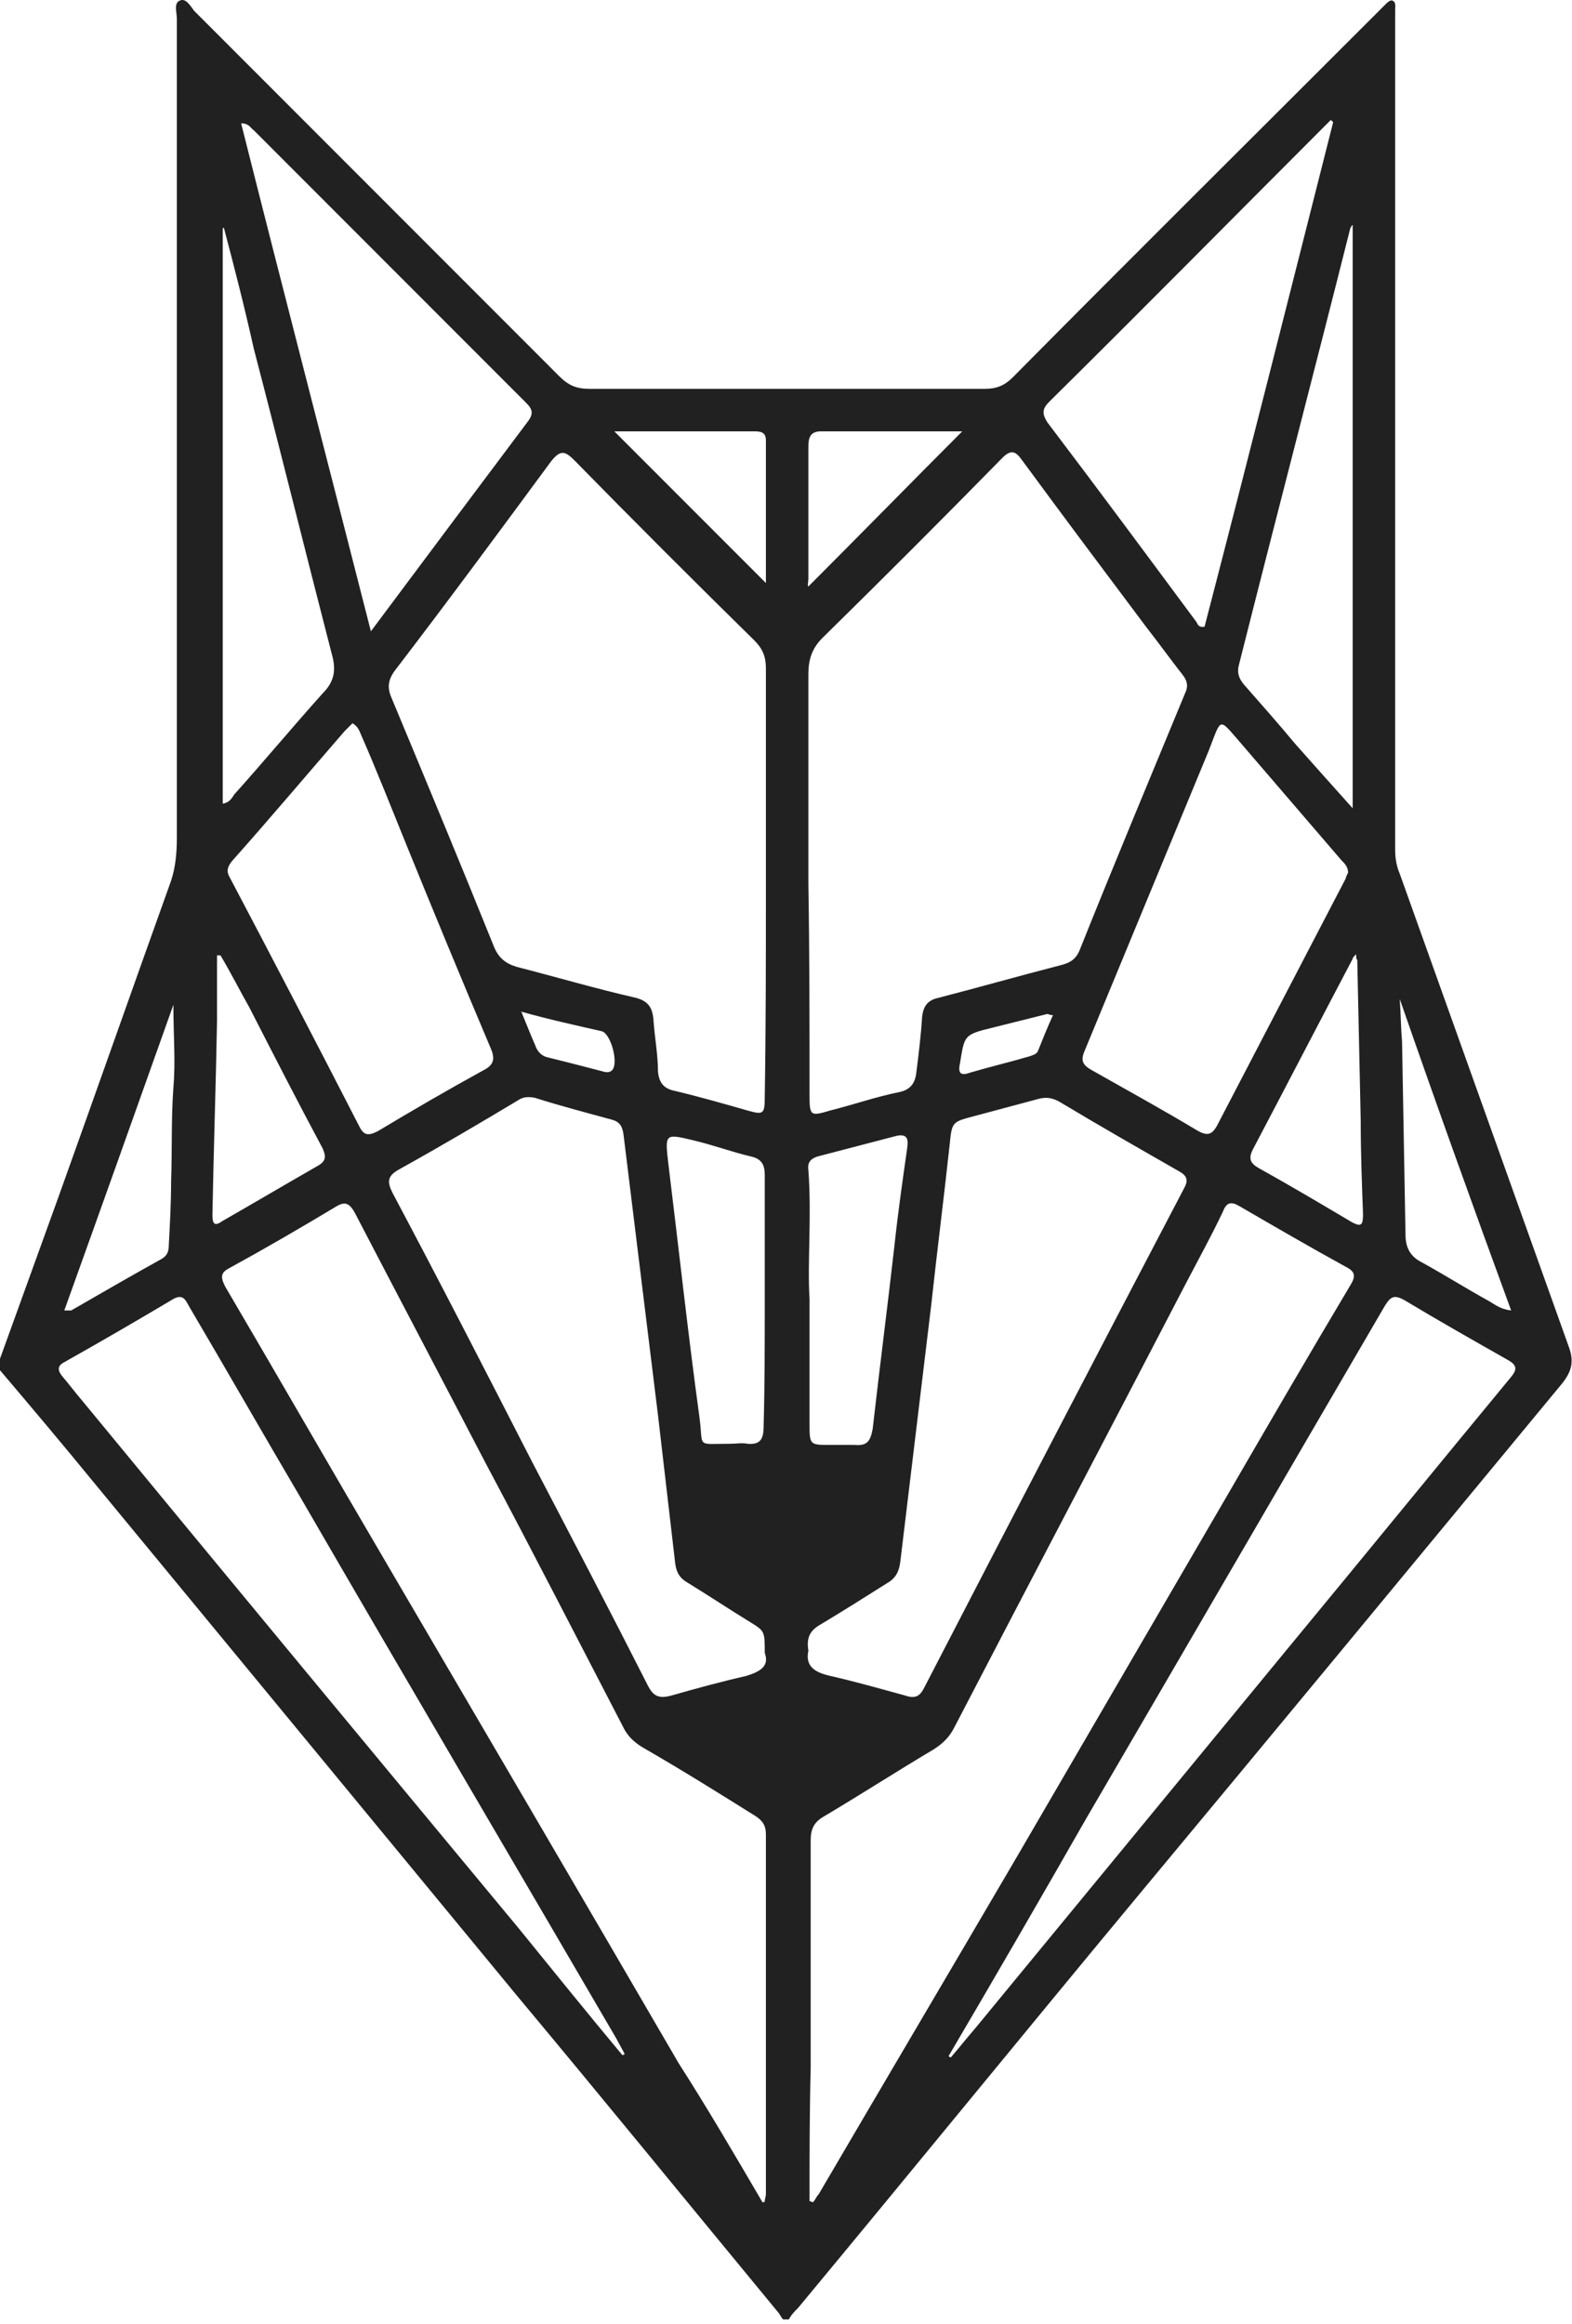 <svg width="303" height="448" viewBox="0 0 303 448" fill="none" xmlns="http://www.w3.org/2000/svg">
<path d="M0 261.899C3.763 251.488 7.525 241.077 11.288 230.666C18.592 210.288 25.674 190.13 32.978 169.752C33.863 167.094 34.085 164.214 34.085 161.556C34.085 108.838 34.085 56.119 34.085 3.622C34.085 2.293 33.421 0.521 34.749 0.078C35.855 -0.365 36.741 1.185 37.405 2.072C60.866 25.551 84.326 49.031 107.787 72.511C109.558 74.283 111.107 74.947 113.542 74.947C138.995 74.947 164.448 74.947 189.901 74.947C192.114 74.947 193.663 74.283 195.213 72.732C218.452 49.252 241.913 25.994 265.374 2.515C265.817 2.072 266.481 1.407 266.923 0.964C267.366 0.521 267.809 0.078 268.251 0.078C269.137 0.299 268.915 1.185 268.915 1.85C268.915 7.831 268.915 14.033 268.915 20.014C268.915 67.859 268.915 115.926 268.915 163.771C268.915 165.322 269.137 166.872 269.801 168.423C280.646 198.769 291.491 229.116 302.336 259.462C303.443 262.342 303 264.335 301.008 266.772C273.563 299.998 246.118 333.224 218.673 366.228C196.983 392.366 175.514 418.725 153.824 444.863C153.16 445.527 152.496 446.192 152.053 447.078C151.611 447.078 151.389 447.078 150.947 447.078C150.504 446.635 150.283 445.97 149.84 445.527C133.019 425.149 116.419 404.77 99.598 384.613C72.375 351.609 45.373 318.826 18.149 285.821C12.173 278.512 6.197 271.423 0 264.114C0 263.449 0 262.785 0 261.899ZM147.627 170.195C147.627 156.462 147.627 142.507 147.627 128.773C147.627 126.558 146.963 125.008 145.413 123.457C133.683 111.939 122.174 100.42 110.665 88.68C108.894 86.909 108.009 86.687 106.238 88.902C96.278 102.414 86.319 115.926 76.137 129.216C74.809 130.988 74.588 132.539 75.473 134.532C82.113 150.481 88.753 166.429 95.172 182.378C96.057 184.593 97.385 185.7 99.598 186.365C107.345 188.358 114.87 190.573 122.617 192.346C125.051 193.01 125.715 194.339 125.936 196.333C126.158 199.877 126.822 203.199 126.822 206.522C127.043 208.737 127.928 209.845 130.142 210.288C134.79 211.395 139.438 212.724 144.085 214.053C147.184 214.939 147.405 214.718 147.405 211.395C147.627 197.883 147.627 183.928 147.627 170.195ZM155.816 170.416C156.037 183.928 156.037 197.662 156.037 211.174C156.037 215.161 156.259 215.161 160.021 214.053C164.448 212.946 168.874 211.395 173.301 210.509C175.514 210.066 176.4 208.737 176.621 206.743C177.064 203.199 177.506 199.655 177.728 196.111C177.949 193.896 178.834 192.789 180.826 192.346C188.573 190.352 196.319 188.137 204.066 186.143C205.836 185.7 207.164 185.257 208.05 183.264C214.69 166.651 221.551 150.259 228.412 133.646C229.076 132.317 228.855 131.21 227.969 130.102C225.535 127.001 223.321 123.9 220.887 120.799C212.919 110.167 204.951 99.534 196.983 88.68C195.877 87.13 194.991 86.466 193.221 88.237C181.711 99.977 170.202 111.496 158.472 123.014C156.48 125.008 155.816 127.223 155.816 129.881C155.816 143.393 155.816 156.905 155.816 170.416ZM146.963 424.484C147.184 424.484 147.405 424.484 147.405 424.263C147.405 423.82 147.627 423.377 147.627 422.934C147.627 399.897 147.627 376.639 147.627 353.602C147.627 351.83 146.963 350.944 145.635 350.058C138.552 345.628 131.47 341.198 124.166 336.989C122.617 336.103 121.289 334.996 120.403 333.445C111.55 316.389 102.697 299.112 93.622 282.056C85.212 265.886 76.801 249.937 68.391 233.767C67.284 231.774 66.399 231.552 64.628 232.66C57.988 236.647 51.127 240.634 44.266 244.4C42.495 245.286 42.495 246.172 43.381 247.944C53.783 265.664 63.964 283.385 74.367 301.105C93.18 333.224 111.993 365.342 130.806 397.682C136.339 406.321 141.651 415.403 146.963 424.484ZM156.037 424.263C156.259 424.263 156.48 424.484 156.701 424.484C157.144 424.041 157.365 423.377 157.808 422.934C170.645 401.005 183.482 379.297 196.319 357.368C209.599 334.553 222.879 311.738 236.158 288.922C244.126 275.189 252.094 261.456 260.283 247.722C261.39 245.95 261.169 245.064 259.398 244.178C252.537 240.412 245.676 236.425 238.814 232.438C237.265 231.552 236.38 231.774 235.716 233.546C233.503 238.197 231.068 242.627 228.633 247.279C213.804 275.853 198.754 304.428 183.925 333.002C183.039 334.774 181.711 336.103 179.941 337.211C172.858 341.419 165.997 345.85 158.915 350.058C156.923 351.166 156.259 352.495 156.259 354.71C156.259 369.329 156.259 383.949 156.259 398.568C156.037 406.985 156.037 415.624 156.037 424.263ZM147.405 318.604C147.405 314.396 147.405 314.396 144.528 312.624C140.544 310.187 136.56 307.529 132.576 305.092C131.027 304.206 130.363 303.099 130.142 301.327C129.035 291.802 127.928 282.277 126.822 272.752C124.608 254.81 122.395 236.647 120.182 218.705C119.961 217.154 119.518 216.268 117.969 215.825C113.099 214.496 108.009 213.167 103.14 211.617C102.033 211.395 101.148 211.395 100.262 211.838C92.516 216.49 84.99 220.92 77.023 225.35C74.588 226.679 74.588 227.787 75.695 230.002C84.769 247.058 93.622 264.335 102.476 281.613C110.001 296.011 117.526 310.409 124.83 324.806C125.936 327.021 127.043 327.464 129.478 326.8C134.126 325.471 138.995 324.142 143.864 323.034C146.741 322.148 148.291 321.041 147.405 318.604ZM155.816 318.161C155.152 321.262 157.144 322.37 160.021 323.034C164.89 324.142 169.538 325.471 174.408 326.8C176.4 327.464 177.285 327.021 178.17 325.249C194.77 293.131 211.37 261.234 228.191 229.116C229.076 227.565 228.855 226.679 227.305 225.793C219.559 221.363 211.812 216.933 204.066 212.281C202.738 211.617 201.631 211.395 200.082 211.838C195.877 212.946 191.893 214.053 187.687 215.161C183.482 216.268 183.482 216.268 183.039 220.698C181.933 230.888 180.605 241.298 179.498 251.488C177.506 268.101 175.514 284.492 173.522 301.105C173.301 302.877 172.637 304.206 171.088 305.092C166.882 307.75 162.677 310.408 158.251 313.067C156.259 314.174 155.373 315.503 155.816 318.161ZM182.818 396.353C183.039 396.353 183.039 396.574 183.261 396.574C184.81 394.802 186.359 392.809 187.909 391.037C208.492 366.007 229.297 340.755 249.881 315.725C263.603 299.112 277.326 282.277 291.048 265.664C292.376 264.114 292.598 263.228 290.606 262.12C283.966 258.354 277.326 254.589 270.686 250.602C268.694 249.494 268.03 249.937 266.923 251.709C247.668 284.714 228.633 317.497 209.378 350.501C200.524 366.007 191.671 381.291 182.818 396.353ZM119.961 396.131C120.182 396.131 120.403 395.91 120.403 395.91C119.961 395.024 119.297 393.916 118.854 393.03C98.713 358.475 78.351 323.92 58.21 289.144C50.906 276.74 43.823 264.335 36.519 251.931C35.855 250.823 35.413 249.273 33.421 250.38C26.338 254.589 19.477 258.576 12.394 262.563C11.066 263.228 11.066 264.114 11.952 265.221C13.28 266.772 14.608 268.544 15.936 270.094C43.823 303.985 71.932 337.875 100.041 371.766C106.681 379.962 113.321 388.157 119.961 396.131ZM256.963 23.558C256.742 23.336 256.742 23.336 256.521 23.115C256.078 23.558 255.635 24.001 255.193 24.444C237.486 42.164 220.001 59.885 202.295 77.384C200.967 78.713 200.746 79.599 201.852 81.371C211.591 94.218 221.108 107.066 230.625 119.913C230.847 120.356 231.068 121.02 232.175 120.799C240.585 88.459 248.774 55.898 256.963 23.558ZM46.479 23.779C54.668 56.341 63.079 88.68 71.489 121.685C81.892 107.73 91.852 94.44 101.812 81.149C103.14 79.377 102.254 78.491 101.148 77.384C83.662 59.885 66.399 42.607 48.914 25.108C48.25 24.665 48.029 23.779 46.479 23.779ZM67.948 139.406C67.505 139.849 66.841 140.513 66.399 140.956C59.095 149.373 52.012 157.791 44.709 165.986C43.823 167.094 43.602 167.98 44.266 169.087C52.676 185.036 61.087 201.206 69.276 217.154C70.161 218.926 71.047 218.926 72.817 218.04C79.457 214.053 86.319 210.066 93.18 206.3C95.393 205.193 95.393 203.864 94.508 201.87C88.974 188.801 83.662 175.954 78.351 162.885C75.473 155.797 72.596 148.487 69.497 141.399C69.276 140.956 69.055 140.07 67.948 139.406ZM259.841 168.201C259.841 167.094 259.177 166.429 258.513 165.765C251.652 157.791 245.012 150.038 238.15 142.064C235.273 138.741 235.273 138.741 233.724 142.728C233.503 143.393 233.281 143.836 233.06 144.5C225.092 163.771 217.124 183.042 209.156 202.313C208.271 204.307 208.492 205.193 210.484 206.3C217.124 210.066 223.985 213.832 230.625 217.819C232.839 219.148 233.724 218.705 234.831 216.49C243.02 200.763 251.209 185.036 259.398 169.309C259.398 169.087 259.619 168.644 259.841 168.201ZM260.726 43.272C260.505 43.493 260.505 43.715 260.283 43.936C253.201 72.067 245.897 99.977 238.814 128.109C238.372 129.659 238.814 130.767 239.7 131.874C243.02 135.64 246.34 139.406 249.66 143.393C253.201 147.38 256.742 151.367 260.726 155.797C260.726 117.919 260.726 80.706 260.726 43.272ZM43.159 43.936H42.938C42.938 80.928 42.938 117.919 42.938 154.911C44.266 154.689 44.709 153.803 45.151 153.139C50.906 146.715 56.439 140.07 62.194 133.646C64.407 131.431 64.85 129.216 63.964 126.115C58.874 106.401 54.004 86.687 48.914 67.194C47.143 59.22 45.151 51.467 43.159 43.936ZM147.405 251.045C147.405 242.849 147.405 234.653 147.405 226.458C147.405 224.464 146.741 223.356 144.749 222.913C140.987 222.027 137.446 220.698 133.683 219.812C128.15 218.483 128.15 218.483 128.814 224.242C130.806 240.412 132.576 256.804 134.79 272.974C135.675 279.176 133.904 278.29 140.766 278.29C141.872 278.29 142.979 278.069 144.085 278.29C146.52 278.512 147.184 277.404 147.184 274.967C147.405 267.215 147.405 259.24 147.405 251.045ZM156.037 250.38C156.037 259.462 156.037 266.993 156.037 274.303C156.037 278.512 156.037 278.512 160.021 278.512C161.57 278.512 163.12 278.512 164.669 278.512C167.104 278.733 167.768 277.847 168.21 275.41C169.538 263.671 171.088 251.709 172.416 239.969C173.08 233.767 173.965 227.565 174.85 221.363C175.072 219.812 175.072 218.483 172.858 218.926C167.768 220.255 162.677 221.584 157.587 222.913C156.259 223.356 155.595 224.021 155.816 225.572C156.48 234.432 155.595 243.292 156.037 250.38ZM42.495 184.15C42.274 184.15 42.053 184.15 41.831 184.15C41.831 188.358 41.831 192.567 41.831 196.776C41.61 209.18 41.167 221.806 40.946 234.21C40.946 235.982 41.389 236.425 42.938 235.318C49.135 231.774 55.111 228.23 61.308 224.685C62.858 223.799 62.858 222.913 62.194 221.363C57.324 212.281 52.676 203.199 48.029 194.118C46.258 191.016 44.487 187.472 42.495 184.15ZM261.39 183.928C260.947 184.371 260.726 184.593 260.726 184.814C254.308 196.997 247.889 209.402 241.47 221.584C240.585 223.356 241.028 224.242 242.577 225.128C248.553 228.451 254.529 231.995 260.505 235.539C262.497 236.647 262.718 235.982 262.718 233.989C262.497 228.008 262.275 222.027 262.275 216.047C262.054 205.636 261.833 195.447 261.611 185.036C261.39 184.814 261.39 184.593 261.39 183.928ZM269.801 192.567C270.022 195.89 270.022 198.326 270.243 200.763C270.465 213.167 270.686 225.572 270.907 237.976C270.907 240.412 271.793 242.184 274.006 243.292C278.432 245.729 282.638 248.387 287.064 250.823C288.171 251.488 289.278 252.374 291.27 252.595C283.966 232.66 276.883 212.946 269.801 192.567ZM12.394 252.595C13.058 252.595 13.501 252.595 13.722 252.595C19.477 249.273 25.232 245.95 31.207 242.628C32.314 241.963 32.535 241.077 32.535 239.969C32.757 235.982 32.978 231.774 32.978 227.787C33.199 221.806 32.978 215.604 33.421 209.623C33.863 204.528 33.421 199.655 33.421 193.675C26.338 213.61 19.477 232.881 12.394 252.595ZM118.411 83.143C128.15 92.889 137.888 102.635 147.627 112.382C147.627 103.521 147.627 94.218 147.627 84.915C147.627 83.364 146.741 83.143 145.413 83.143C142.315 83.143 139.216 83.143 136.118 83.143C129.92 83.143 123.944 83.143 118.411 83.143ZM185.474 83.143C185.695 83.143 185.474 83.143 185.031 83.143C176.178 83.143 167.104 83.143 158.251 83.143C156.259 83.143 155.816 84.25 155.816 86.022C155.816 94.44 155.816 102.857 155.816 111.496C155.816 112.16 155.595 112.825 155.816 113.046C165.997 102.857 175.736 92.889 185.474 83.143ZM202.959 195.668C202.295 195.668 202.074 195.447 201.852 195.447C198.311 196.333 194.77 197.219 191.229 198.105C185.695 199.434 185.917 199.655 185.031 204.971C184.589 206.965 185.253 207.408 187.023 206.743C190.786 205.636 194.549 204.75 198.311 203.642C198.975 203.421 199.86 203.199 200.082 202.535C200.967 200.32 201.852 198.105 202.959 195.668ZM100.484 195.004C101.59 197.662 102.254 199.434 103.14 201.427C103.582 202.756 104.467 203.642 105.795 203.864C109.337 204.75 112.878 205.636 116.198 206.522C116.862 206.743 117.526 206.743 117.969 206.3C119.297 204.971 117.747 199.212 115.977 198.769C111.107 197.662 106.017 196.554 100.484 195.004Z" fill="#212121"/>
</svg>
